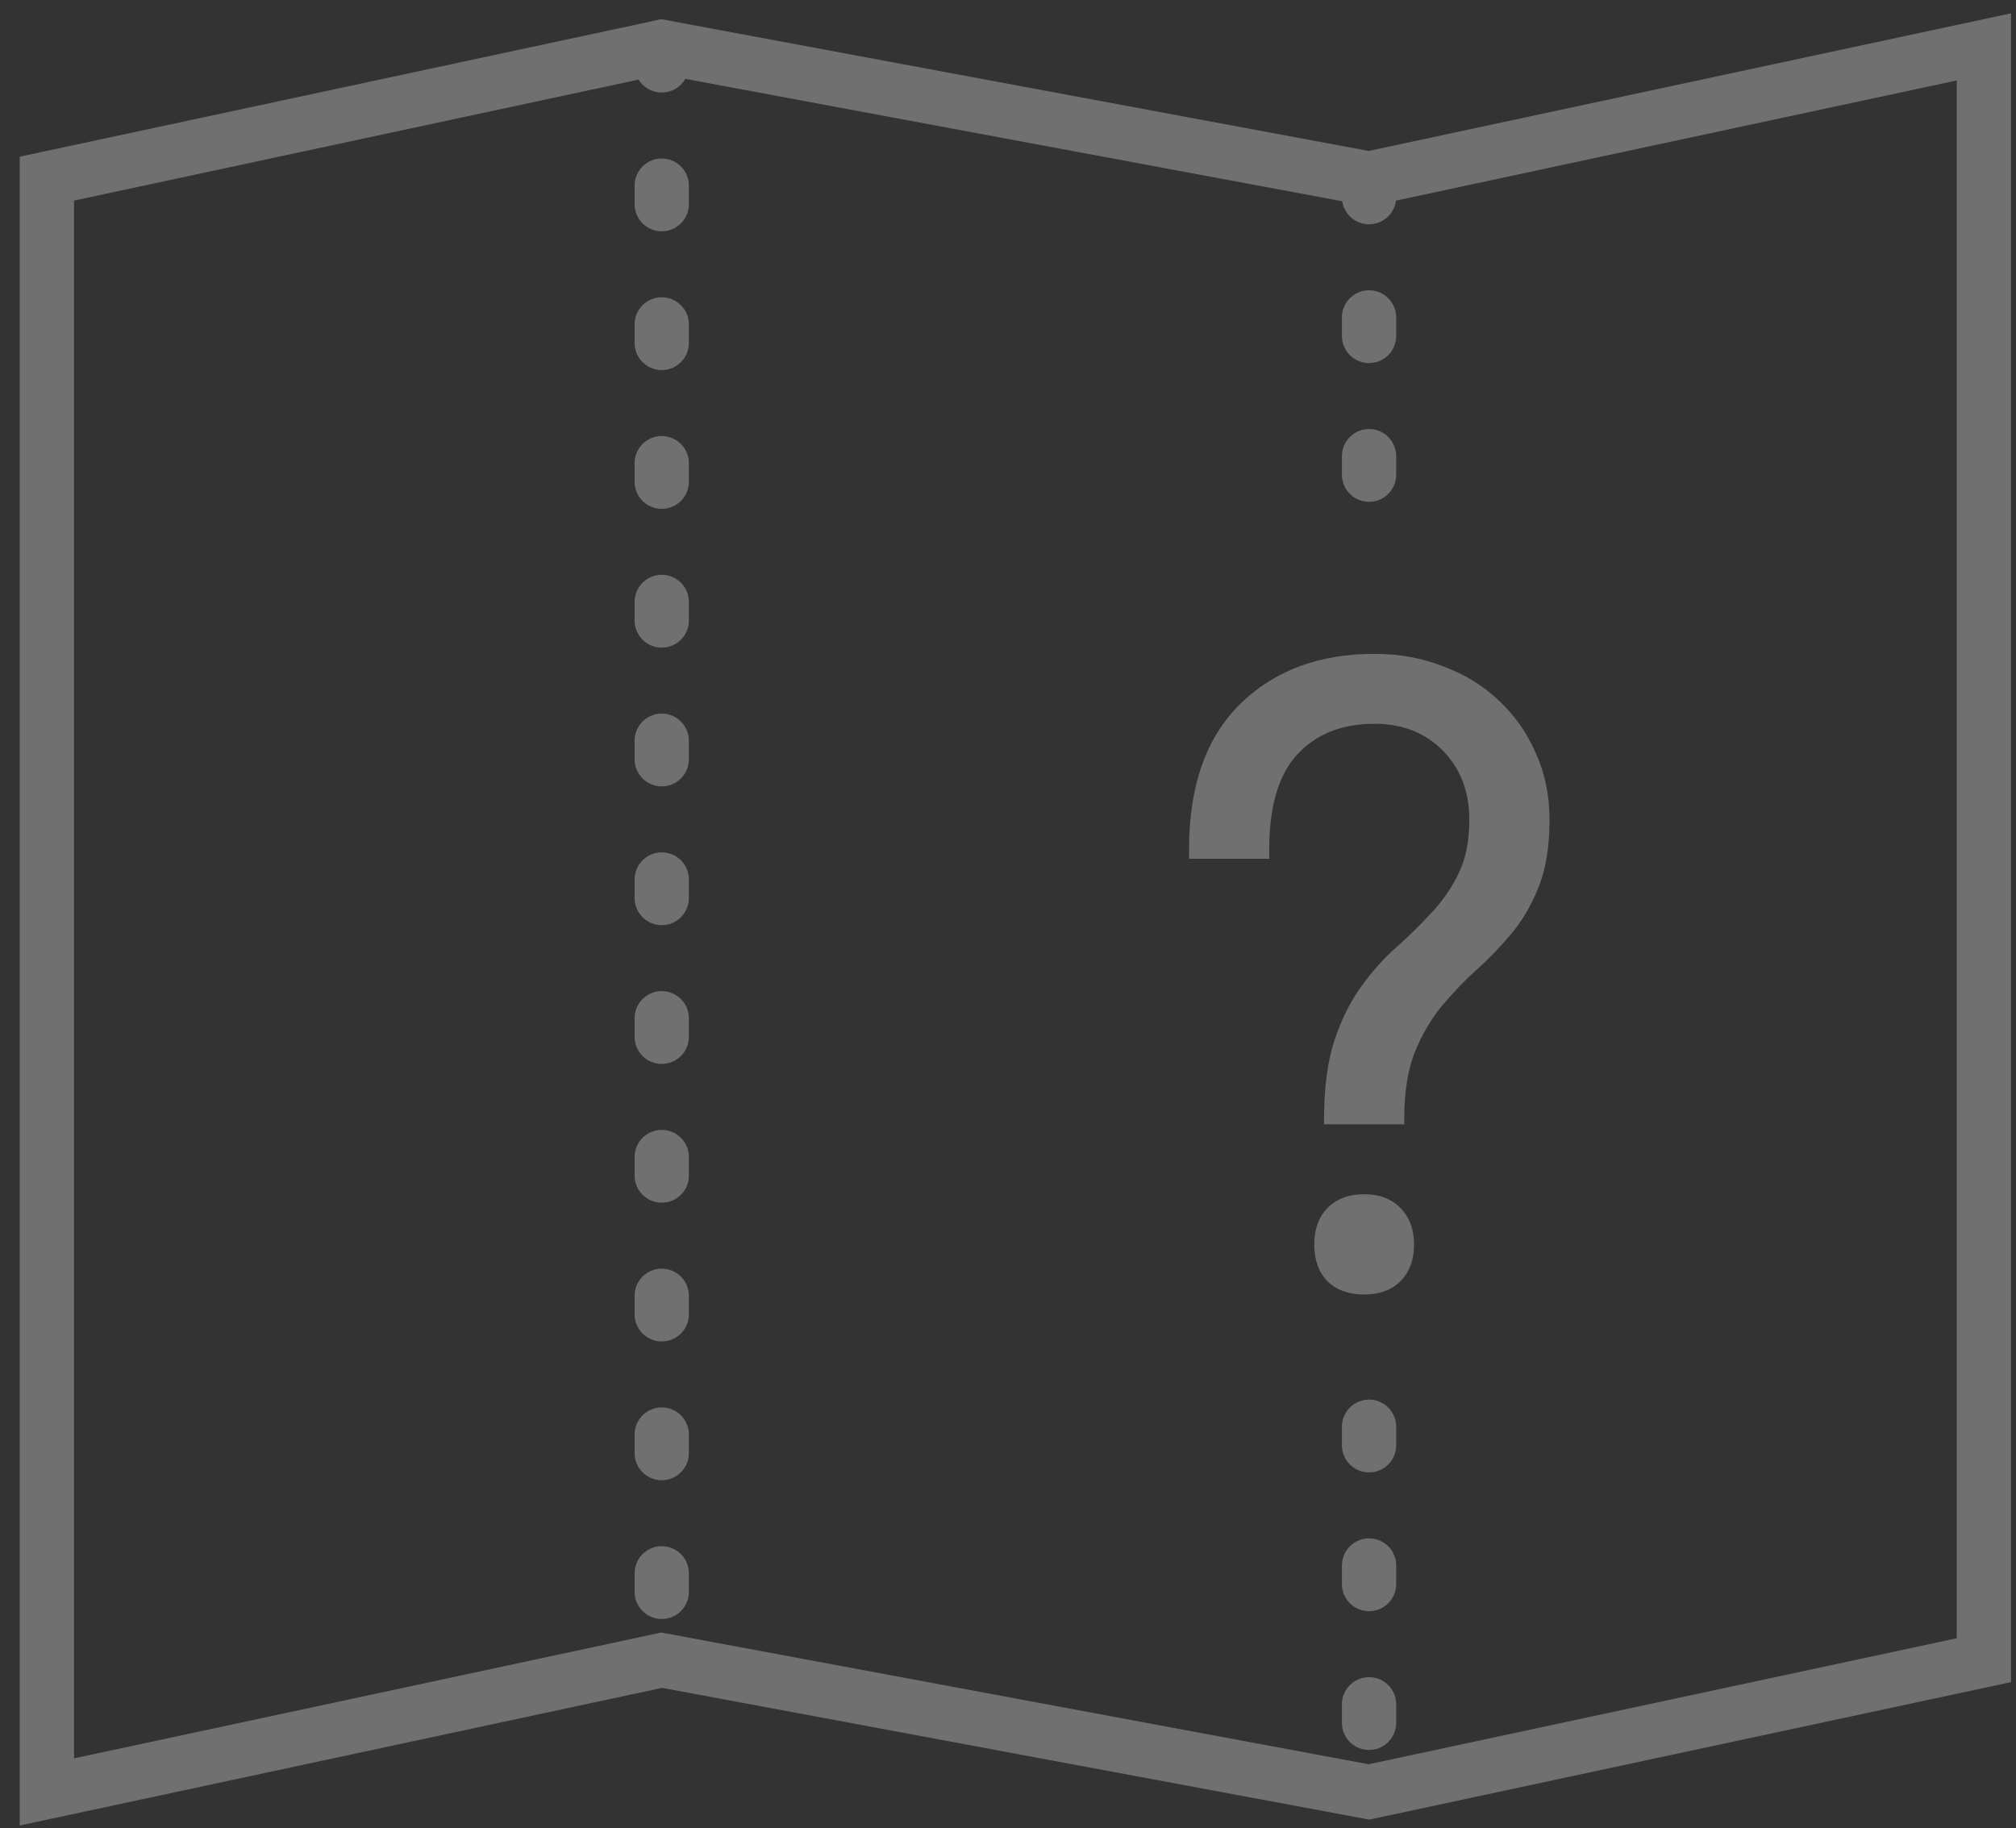 <svg width="86" height="78" viewBox="0 0 86 78" fill="none" xmlns="http://www.w3.org/2000/svg">
<rect x="0" y="0" width="86" height="78" fill="#333333" stroke="none"/>
<g opacity="0.3">
<path d="M2 7.62L1.757 6.488L0.842 6.684V7.62H2ZM28.229 2L28.441 0.862L28.213 0.819L27.986 0.868L28.229 2ZM28.229 70.826L28.441 69.688L28.213 69.645L27.986 69.694L28.229 70.826ZM2 76.446H0.842V77.879L2.243 77.578L2 76.446ZM58.402 7.62L58.19 8.759L58.418 8.801L58.644 8.753L58.402 7.62ZM58.402 76.446L58.19 77.585L58.418 77.627L58.644 77.578L58.402 76.446ZM84.63 2H85.788V0.568L84.388 0.868L84.63 2ZM84.63 70.826L84.873 71.958L85.788 71.762V70.826H84.63ZM2.243 8.753L28.471 3.132L27.986 0.868L1.757 6.488L2.243 8.753ZM27.986 69.694L1.757 75.314L2.243 77.578L28.471 71.958L27.986 69.694ZM3.158 76.446V7.62H0.842V76.446H3.158ZM58.614 6.482L28.441 0.862L28.017 3.138L58.19 8.759L58.614 6.482ZM28.017 71.964L58.19 77.585L58.614 75.308L28.441 69.688L28.017 71.964ZM58.644 8.753L84.873 3.132L84.388 0.868L58.159 6.488L58.644 8.753ZM84.388 69.694L58.159 75.314L58.644 77.578L84.873 71.958L84.388 69.694ZM83.473 2V70.826H85.788V2H83.473Z" fill="white"/>
<path d="M28.229 2V70.826M58.402 60.867V76.446M58.402 7.621V23.101" stroke="white" stroke-width="2.316" stroke-linecap="round" stroke-dasharray="0.79 5.13"/>
<path d="M66.1 34.967C66.1 36.108 65.947 37.06 65.641 37.825C65.349 38.576 64.967 39.237 64.494 39.807C64.021 40.377 63.52 40.899 62.992 41.372C62.477 41.831 61.983 42.346 61.51 42.916C61.038 43.486 60.648 44.154 60.342 44.919C60.05 45.67 59.904 46.616 59.904 47.756V47.965H56.482V47.756C56.482 46.421 56.628 45.301 56.92 44.397C57.226 43.479 57.616 42.7 58.089 42.06C58.562 41.407 59.062 40.85 59.591 40.391C60.12 39.919 60.613 39.432 61.072 38.931C61.545 38.43 61.928 37.874 62.22 37.262C62.526 36.65 62.679 35.885 62.679 34.967C62.679 33.771 62.303 32.79 61.552 32.025C60.801 31.26 59.827 30.878 58.631 30.878C57.24 30.878 56.142 31.316 55.335 32.192C54.542 33.054 54.145 34.397 54.145 36.219V36.636H50.724V36.219C50.724 33.534 51.447 31.476 52.894 30.043C54.354 28.61 56.267 27.894 58.631 27.894C59.688 27.894 60.676 28.075 61.594 28.437C62.512 28.784 63.298 29.271 63.951 29.897C64.619 30.523 65.141 31.267 65.516 32.13C65.906 32.992 66.1 33.938 66.1 34.967ZM56.065 53.097C56.065 52.444 56.253 51.922 56.628 51.533C57.018 51.143 57.539 50.948 58.193 50.948C58.847 50.948 59.361 51.143 59.737 51.533C60.126 51.922 60.321 52.444 60.321 53.097C60.321 53.751 60.126 54.273 59.737 54.662C59.361 55.038 58.847 55.225 58.193 55.225C57.539 55.225 57.018 55.038 56.628 54.662C56.253 54.273 56.065 53.751 56.065 53.097Z" fill="white"/>
</g>
</svg>
